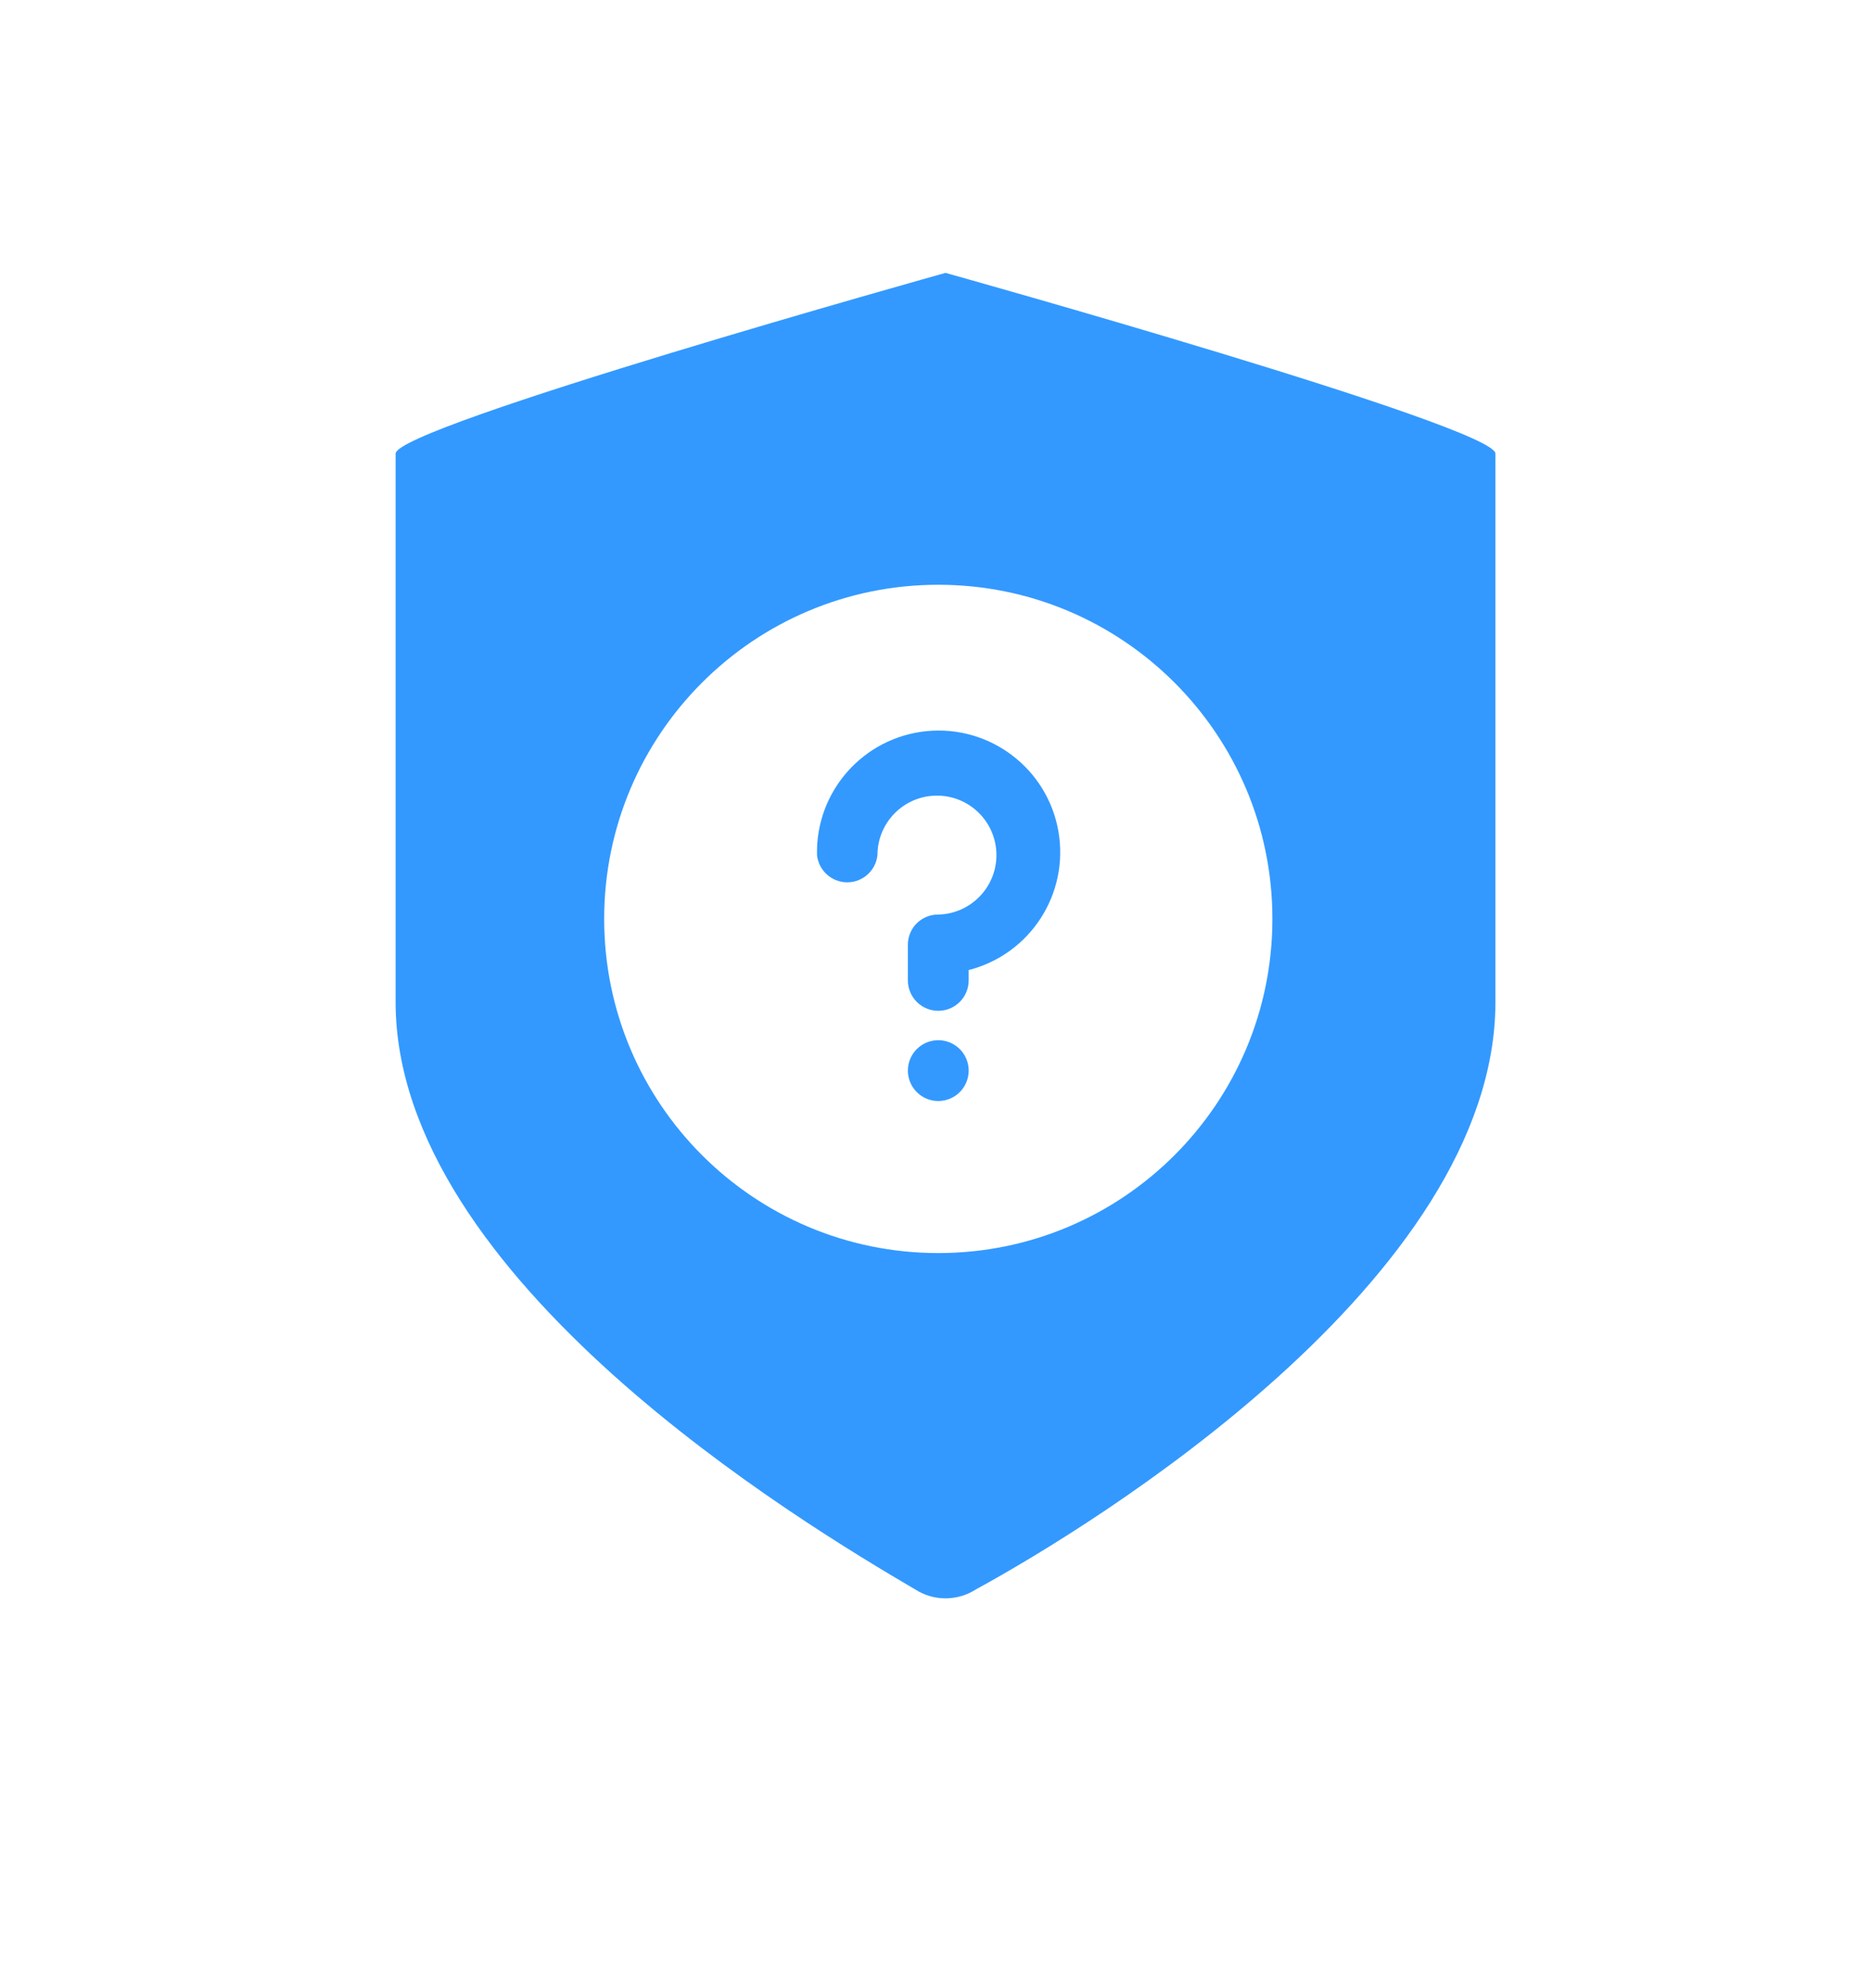 <?xml version="1.0" encoding="UTF-8"?>
<svg width="48px" height="51px" viewBox="0 0 48 51" version="1.1" xmlns="http://www.w3.org/2000/svg" xmlns:xlink="http://www.w3.org/1999/xlink">
    <!-- Generator: Sketch 57.1 (83088) - https://sketch.com -->
    <title>let us help you white theme</title>
    <desc>Created with Sketch.</desc>
    <defs>
        <filter x="-21.6%" y="-18.2%" width="143.2%" height="136.4%" filterUnits="objectBoundingBox" id="filter-1">
            <feOffset dx="0" dy="2" in="SourceAlpha" result="shadowOffsetOuter1"></feOffset>
            <feGaussianBlur stdDeviation="1" in="shadowOffsetOuter1" result="shadowBlurOuter1"></feGaussianBlur>
            <feColorMatrix values="0 0 0 0 0   0 0 0 0 0   0 0 0 0 0  0 0 0 0.15 0" type="matrix" in="shadowBlurOuter1" result="shadowMatrixOuter1"></feColorMatrix>
            <feMerge>
                <feMergeNode in="shadowMatrixOuter1"></feMergeNode>
                <feMergeNode in="SourceGraphic"></feMergeNode>
            </feMerge>
        </filter>
    </defs>
    <g id="let-us-help-you-white-theme" stroke="none" stroke-width="1" fill="none" fill-rule="evenodd">
        <g id="Group" transform="translate(6, 2)" fill-rule="nonzero">
            <g id="Master_icon_grid-working-file--copy-91-Copy-Copy" filter="url(#filter-1)" fill="#FFFFFF">
                <path d="M18.07,0 C18.07,0 0.07,5.1 0.07,6 L0.07,24.2 C0.07,33.4 13.37,41.5 17.07,43.7 C17.677,44.099 18.463,44.099 19.07,43.7 C22.87,41.6 36.07,33.4 36.07,24.2 L36.07,6 C36.07,5.1 18.07,0 18.07,0 Z" id="Shape"></path>
            </g>
            <g id="Master_icon_grid-working-file--copy-92" transform="translate(4, 5)" fill="#3399FF">
                <path d="M14.257,0 C14.257,0 0.149,3.941 0.149,4.636 L0.149,18.7 C0.149,25.809 10.573,32.068 13.473,33.768 C13.949,34.077 14.565,34.077 15.041,33.768 C18.019,32.145 28.365,25.809 28.365,18.7 L28.365,4.636 C28.365,3.941 14.257,0 14.257,0 Z" id="Shape"></path>
            </g>
            <g id="Master_icon_grid-working-file--copy_custome-care" transform="translate(9.5, 13)" fill="#FFFFFF">
                <path d="M9.351,9.883 L9.351,10.149 C9.351,10.579 9.002,10.929 8.571,10.929 C8.141,10.929 7.791,10.579 7.791,10.149 L7.791,9.223 C7.794,9.018 7.877,8.823 8.023,8.68 C8.17,8.537 8.367,8.458 8.571,8.46 C9.409,8.441 10.075,7.75 10.063,6.912 C10.05,6.074 9.364,5.403 8.526,5.409 C7.688,5.415 7.012,6.096 7.011,6.934 C6.97,7.331 6.635,7.633 6.236,7.633 C5.837,7.633 5.502,7.331 5.46,6.934 C5.421,5.303 6.646,3.917 8.27,3.755 C9.894,3.594 11.368,4.711 11.652,6.318 C11.935,7.925 10.933,9.479 9.351,9.883 M8.571,13.243 C8.256,13.243 7.972,13.053 7.851,12.761 C7.73,12.47 7.797,12.134 8.02,11.911 C8.243,11.688 8.578,11.622 8.87,11.742 C9.161,11.863 9.351,12.147 9.351,12.463 C9.351,12.894 9.002,13.243 8.571,13.243 M8.571,0 C3.838,0 0,3.838 0,8.571 C0,13.305 3.838,17.143 8.571,17.143 C13.305,17.143 17.143,13.305 17.143,8.571 C17.143,3.838 13.305,0 8.571,0" id="Fill-22"></path>
            </g>
        </g>
    </g>
</svg>
